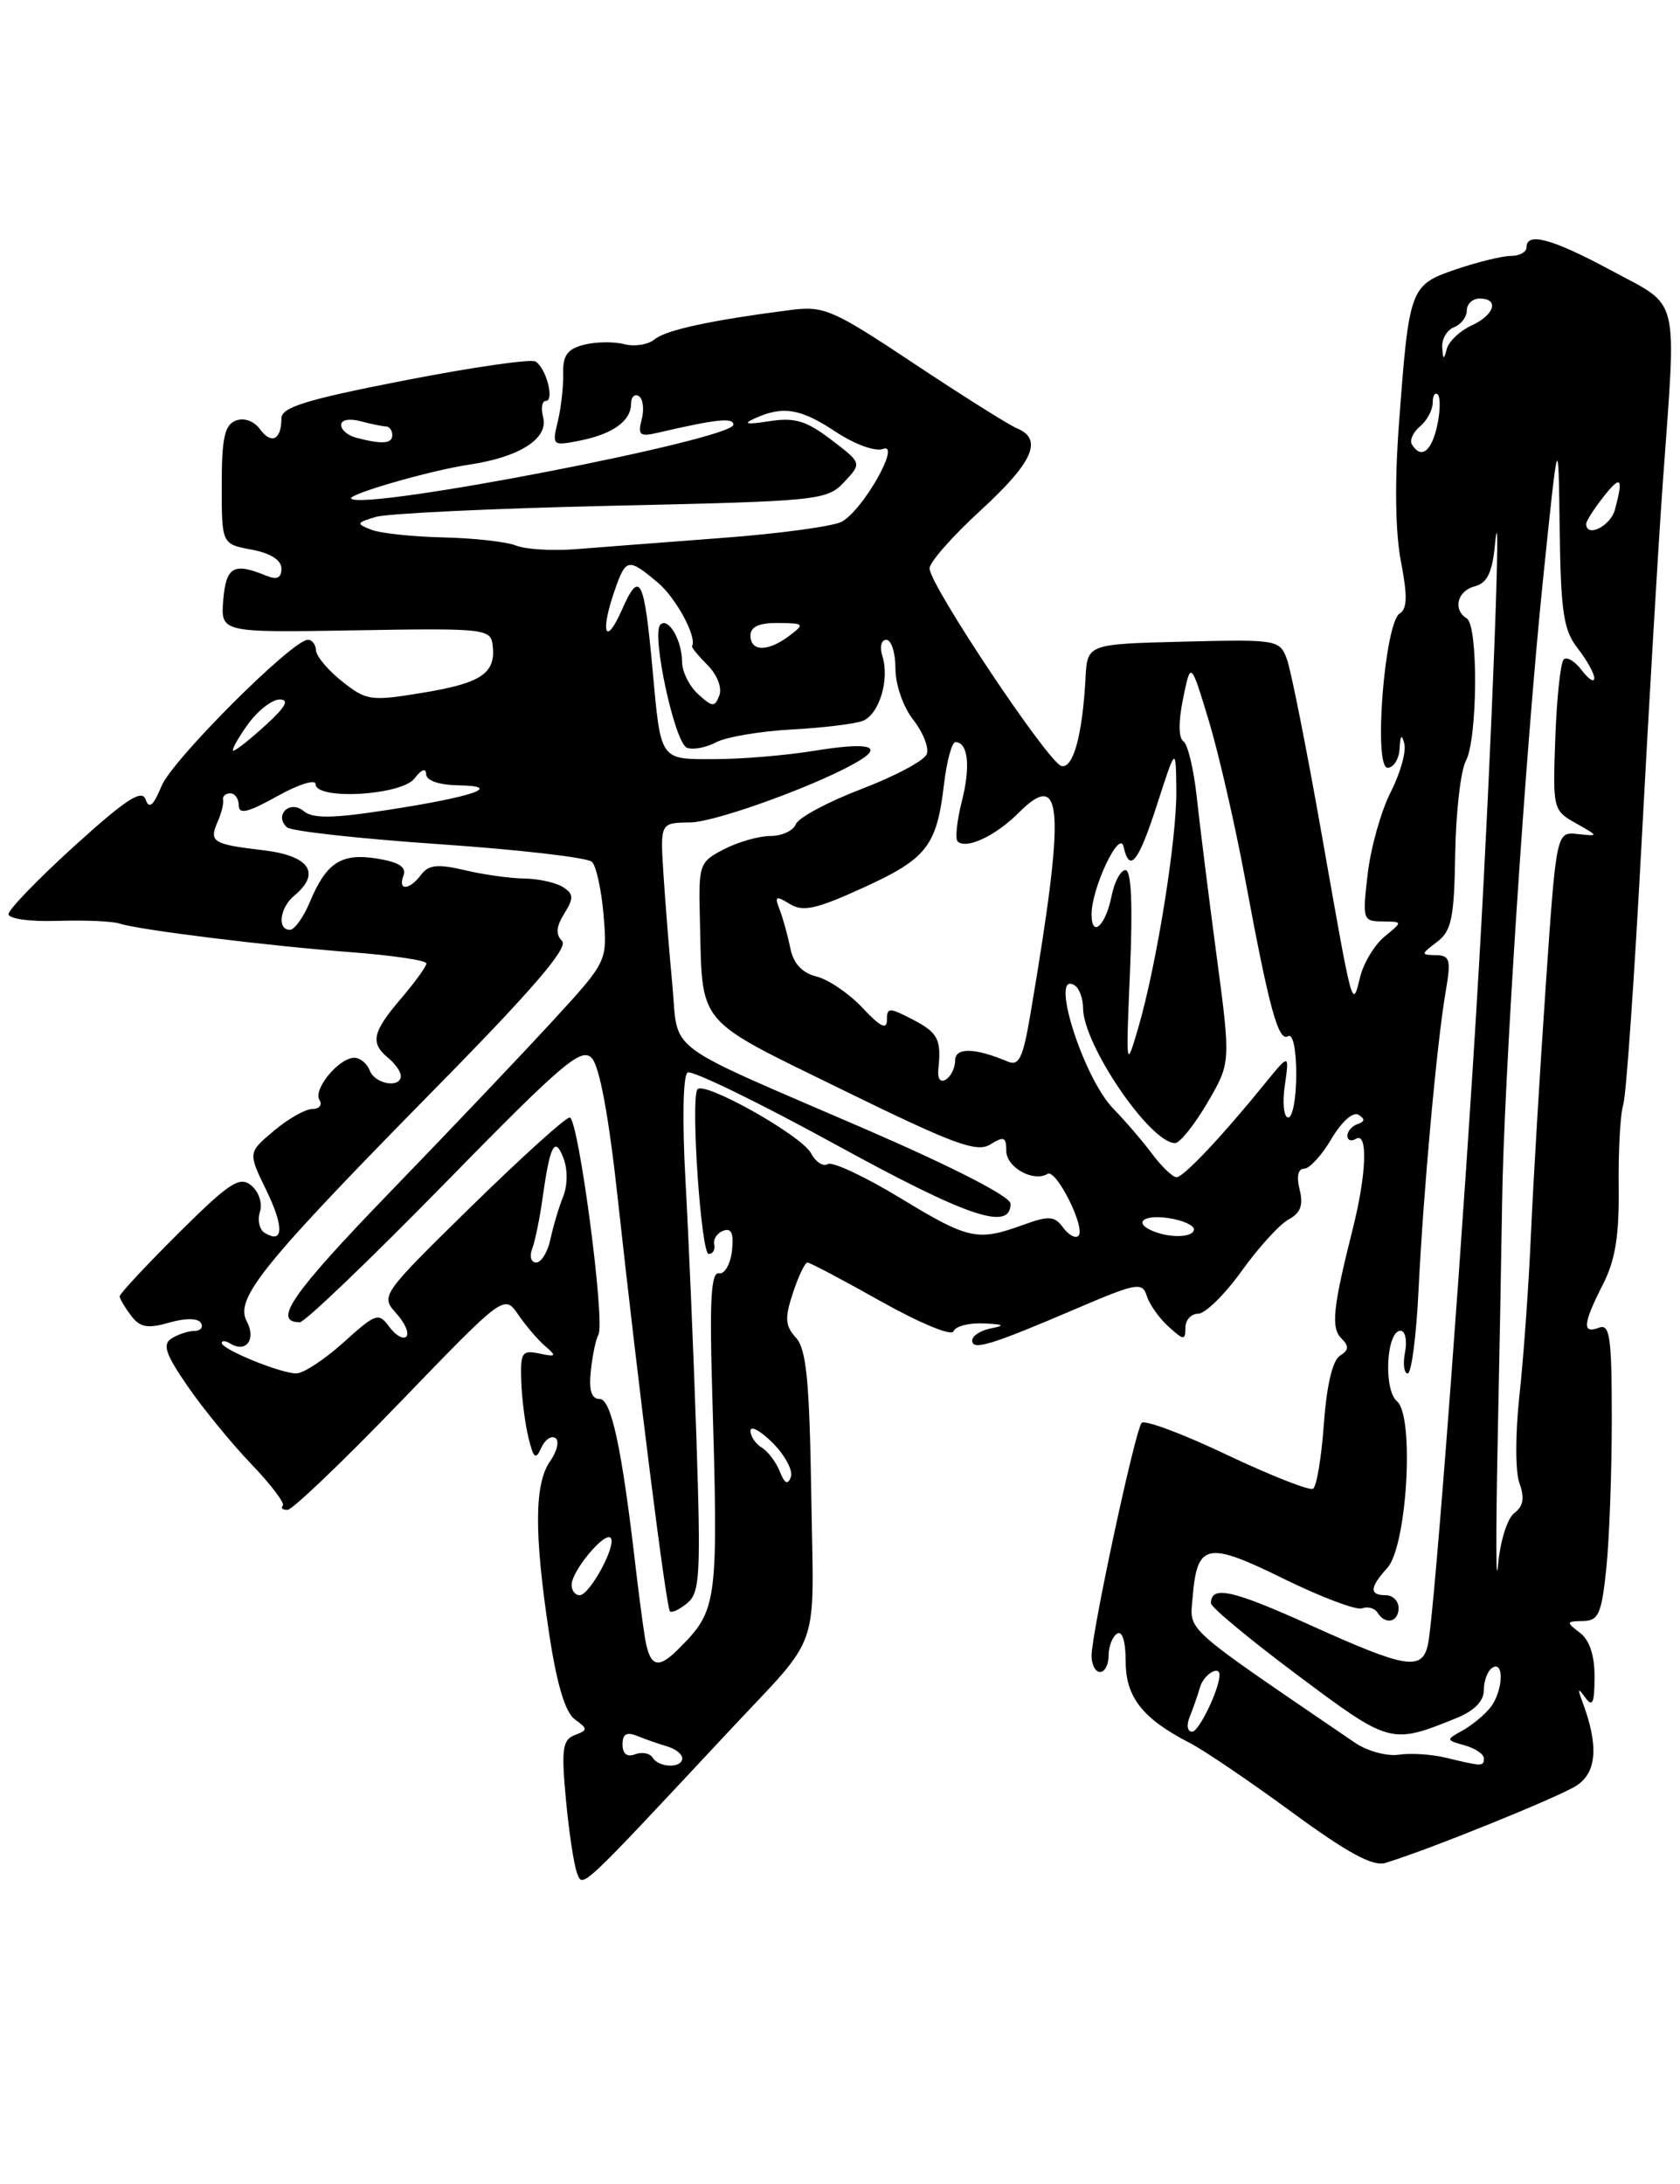 <?xml version="1.0" encoding="UTF-8" standalone="no"?>
<!DOCTYPE svg PUBLIC "-//W3C//DTD SVG 1.1//EN" "http://www.w3.org/Graphics/SVG/1.1/DTD/svg11.dtd" >
<svg xmlns="http://www.w3.org/2000/svg" xmlns:xlink="http://www.w3.org/1999/xlink" version="1.1" viewBox="0 0 197 256">
 <g >
 <path fill="currentColor"
d=" M 85.42 203.00 C 96.46 191.19 95.42 194.16 95.13 175.24 C 94.92 161.88 94.56 158.17 93.34 156.82 C 92.06 155.41 92.00 154.52 92.98 151.56 C 93.63 149.60 94.39 148.00 94.68 148.00 C 94.97 148.00 98.87 150.06 103.33 152.57 C 107.86 155.11 111.61 156.66 111.81 156.07 C 112.01 155.48 113.59 155.06 115.33 155.14 C 117.69 155.24 117.92 155.38 116.25 155.71 C 115.01 155.94 114.00 156.59 114.00 157.14 C 114.00 158.36 116.20 157.69 126.20 153.41 C 133.30 150.37 133.95 150.26 134.48 151.93 C 134.79 152.92 135.94 154.54 137.03 155.52 C 138.81 157.14 139.00 157.15 139.00 155.65 C 139.00 154.74 139.68 154.00 140.50 154.00 C 141.33 154.00 143.63 151.74 145.61 148.98 C 147.60 146.21 150.08 143.49 151.12 142.94 C 152.51 142.19 152.85 141.27 152.40 139.46 C 152.01 137.92 152.21 137.00 152.93 137.00 C 153.55 137.00 155.00 135.43 156.13 133.50 C 157.32 131.49 158.66 130.29 159.30 130.68 C 160.08 131.17 160.05 131.48 159.20 131.77 C 158.54 131.99 158.00 132.61 158.00 133.14 C 158.00 133.68 158.45 133.84 159.00 133.50 C 160.42 132.62 160.25 137.60 158.63 144.04 C 156.29 153.34 156.05 155.65 157.30 156.90 C 158.21 157.81 158.17 158.28 157.12 158.93 C 156.26 159.46 155.56 162.43 155.24 166.91 C 154.96 170.84 154.39 174.26 153.97 174.52 C 153.56 174.77 149.01 172.98 143.86 170.54 C 138.72 168.09 134.22 166.41 133.87 166.80 C 133.11 167.64 128.00 191.41 128.00 194.11 C 128.00 195.15 128.45 196.00 129.00 196.00 C 129.55 196.00 130.00 195.13 130.00 194.06 C 130.00 192.99 130.45 191.84 131.00 191.50 C 131.60 191.13 132.00 192.43 132.00 194.77 C 132.00 198.95 133.98 201.47 139.50 204.31 C 141.15 205.15 146.54 208.81 151.47 212.42 C 158.05 217.24 160.99 218.83 162.47 218.38 C 167.48 216.86 182.73 210.69 184.85 209.33 C 187.25 207.79 187.48 204.63 185.56 199.50 C 184.96 197.90 185.03 197.80 185.89 199.00 C 186.74 200.17 186.97 199.66 186.98 196.61 C 186.99 194.06 186.40 192.26 185.25 191.39 C 183.62 190.15 183.64 190.06 185.61 190.03 C 187.45 190.00 187.80 189.22 188.36 183.85 C 188.71 180.47 189.00 172.61 189.00 166.38 C 189.00 156.73 188.78 155.15 187.50 155.64 C 185.50 156.41 185.61 155.19 187.95 150.59 C 189.42 147.72 189.88 144.86 189.81 139.10 C 189.76 134.89 190.00 130.56 190.35 129.47 C 190.69 128.39 191.66 114.45 192.51 98.50 C 193.36 82.55 194.47 63.65 194.99 56.50 C 196.60 34.14 197.07 36.10 189.02 31.75 C 182.03 27.98 179.00 27.15 179.00 29.00 C 179.00 29.55 178.18 30.00 177.18 30.00 C 176.18 30.00 173.28 30.71 170.74 31.57 C 165.33 33.42 165.23 33.68 164.04 49.76 C 163.53 56.51 163.62 62.49 164.28 65.84 C 165.05 69.85 165.02 71.37 164.13 71.92 C 162.36 73.02 161.03 90.00 162.71 90.00 C 163.42 90.00 164.05 88.99 164.12 87.75 C 164.20 86.18 164.37 86.01 164.67 87.17 C 164.92 88.10 164.20 90.65 163.08 92.85 C 161.95 95.05 160.74 99.36 160.38 102.43 C 159.75 107.81 159.80 108.00 162.11 108.02 C 164.50 108.04 164.50 108.04 162.38 109.77 C 161.21 110.72 159.91 112.85 159.50 114.50 C 158.55 118.31 158.69 118.80 154.93 97.50 C 153.18 87.60 151.36 78.47 150.89 77.22 C 150.05 75.00 149.69 74.94 138.76 75.22 C 127.50 75.50 127.50 75.50 127.29 79.50 C 126.93 86.18 125.85 90.12 124.47 89.80 C 122.95 89.45 109.00 68.56 109.00 66.63 C 109.00 65.91 111.70 62.84 115.00 59.82 C 121.14 54.19 122.34 51.49 119.25 50.21 C 118.29 49.81 112.87 46.40 107.21 42.64 C 97.65 36.28 96.63 35.84 92.71 36.34 C 83.42 37.53 78.09 38.68 76.78 39.77 C 76.02 40.40 74.41 40.66 73.21 40.35 C 72.01 40.03 69.89 40.06 68.50 40.41 C 66.54 40.90 65.99 41.66 66.04 43.77 C 66.08 45.27 65.79 47.81 65.41 49.40 C 64.72 52.25 64.78 52.29 68.01 51.65 C 71.87 50.88 74.00 49.34 74.00 47.32 C 74.00 46.53 74.41 46.13 74.91 46.44 C 75.40 46.75 75.56 47.97 75.25 49.15 C 74.77 51.00 75.02 51.22 77.09 50.74 C 84.01 49.13 86.00 48.92 86.00 49.78 C 86.00 51.50 42.86 59.85 41.19 58.46 C 40.61 57.99 50.44 55.15 55.00 54.47 C 60.91 53.60 64.34 51.41 63.69 48.92 C 63.41 47.86 63.55 47.00 64.00 47.00 C 65.05 47.00 64.05 43.15 62.80 42.38 C 62.28 42.05 55.36 43.05 47.42 44.60 C 35.92 46.84 33.00 47.74 33.00 49.04 C 33.00 51.55 31.83 52.15 30.49 50.32 C 29.78 49.35 28.62 48.93 27.64 49.31 C 26.34 49.81 26.00 51.36 26.00 56.86 C 26.00 63.78 26.00 63.78 29.50 64.43 C 31.73 64.85 33.00 65.66 33.00 66.65 C 33.00 67.75 32.48 68.00 31.25 67.50 C 27.40 65.91 26.51 66.41 26.18 70.33 C 25.87 74.16 25.87 74.16 41.68 73.89 C 56.70 73.63 57.51 73.71 57.76 75.56 C 58.19 78.89 56.54 80.05 49.74 81.18 C 43.47 82.22 43.00 82.16 40.13 79.89 C 38.47 78.57 37.09 76.94 37.06 76.25 C 37.02 75.56 36.60 75.00 36.10 75.00 C 34.29 75.00 20.22 89.05 18.95 92.13 C 17.97 94.48 17.48 94.89 17.07 93.71 C 16.63 92.48 14.73 93.73 8.75 99.15 C 4.49 103.02 1.00 106.62 1.00 107.16 C 1.00 107.71 3.53 108.06 6.75 107.95 C 9.91 107.85 13.18 107.99 14.00 108.26 C 16.26 109.01 31.38 110.88 41.25 111.63 C 46.06 112.00 50.00 112.58 50.00 112.94 C 50.00 113.29 48.67 115.13 47.04 117.04 C 43.66 120.99 43.39 122.25 45.50 124.00 C 46.33 124.68 47.00 125.64 47.00 126.12 C 47.00 127.61 43.97 127.09 43.36 125.50 C 43.05 124.67 42.23 124.00 41.55 124.00 C 39.75 124.00 36.69 127.69 37.46 128.94 C 37.82 129.52 37.45 130.00 36.64 130.00 C 35.82 130.00 33.79 131.15 32.12 132.56 C 29.08 135.11 29.08 135.11 31.23 139.53 C 33.33 143.85 33.25 145.89 31.03 144.52 C 30.42 144.14 30.17 143.03 30.48 142.06 C 30.80 141.06 30.35 139.71 29.47 138.97 C 28.11 137.84 26.93 138.61 20.94 144.55 C 17.13 148.35 14.01 151.68 14.03 151.97 C 14.05 152.26 14.65 153.28 15.37 154.23 C 16.42 155.61 17.31 155.77 19.83 155.05 C 21.73 154.50 23.20 154.51 23.55 155.07 C 23.86 155.58 23.53 156.01 22.81 156.02 C 22.09 156.02 20.88 156.42 20.12 156.90 C 19.02 157.60 19.40 158.72 22.00 162.50 C 23.79 165.10 27.15 169.21 29.46 171.62 C 31.77 174.03 33.44 176.23 33.16 176.50 C 32.89 176.78 33.13 177.00 33.71 177.00 C 34.28 177.00 40.23 171.31 46.93 164.36 C 59.12 151.73 59.12 151.73 60.77 154.11 C 61.67 155.43 63.10 157.10 63.95 157.82 C 65.30 158.98 65.21 159.09 63.25 158.67 C 61.22 158.24 61.01 158.55 61.12 161.84 C 61.18 163.85 61.56 166.85 61.96 168.50 C 62.55 170.95 62.82 171.18 63.45 169.76 C 63.87 168.80 64.62 168.26 65.12 168.57 C 65.61 168.88 65.34 170.10 64.51 171.29 C 62.66 173.93 62.62 179.71 64.38 191.41 C 65.28 197.39 66.27 200.72 67.39 201.54 C 68.95 202.68 68.95 202.81 67.39 203.40 C 65.96 203.95 65.81 205.05 66.36 210.94 C 66.71 214.73 67.30 218.61 67.66 219.56 C 68.35 221.35 67.80 221.86 85.42 203.00 Z  M 76.53 206.04 C 76.20 205.52 75.28 205.34 74.47 205.65 C 73.53 206.01 73.00 205.60 73.00 204.50 C 73.00 203.26 73.48 202.99 74.75 203.51 C 75.71 203.90 77.29 204.45 78.25 204.73 C 79.21 205.01 80.00 205.63 80.00 206.12 C 80.00 207.30 77.27 207.25 76.53 206.04 Z  M 169.50 206.04 C 167.85 205.64 165.38 205.49 164.00 205.70 C 162.62 205.90 160.32 205.27 158.88 204.29 C 138.41 190.33 139.52 191.33 139.85 187.26 C 140.37 180.88 141.52 180.64 150.50 185.06 C 154.90 187.22 159.05 188.79 159.72 188.54 C 160.39 188.29 161.20 188.52 161.53 189.04 C 162.44 190.52 164.00 190.18 164.00 188.50 C 164.00 187.68 163.32 187.00 162.50 187.00 C 160.55 187.00 160.60 186.10 162.68 183.80 C 165.00 181.24 165.88 165.98 163.81 164.26 C 162.21 162.93 162.56 156.00 164.23 156.00 C 164.78 156.00 165.02 157.12 164.76 158.50 C 164.49 159.88 164.64 161.00 165.07 161.00 C 165.51 161.00 166.08 156.61 166.34 151.25 C 166.90 139.72 168.49 122.23 169.52 116.25 C 170.17 112.50 170.03 112.00 168.38 111.97 C 166.59 111.94 166.60 111.86 168.50 110.43 C 170.21 109.13 170.52 107.65 170.64 100.09 C 170.72 95.24 171.28 90.34 171.89 89.20 C 173.27 86.62 173.36 73.34 172.00 72.50 C 170.33 71.47 170.88 69.26 172.94 68.73 C 174.39 68.35 174.99 67.12 175.30 63.86 C 176.13 55.33 174.90 87.91 173.44 113.00 C 171.79 141.60 168.21 189.31 167.45 192.75 C 166.76 195.91 164.91 195.60 153.63 190.50 C 144.47 186.36 142.00 185.82 142.00 187.95 C 142.00 188.41 146.57 192.20 152.15 196.37 C 163.00 204.48 163.11 204.51 170.75 201.42 C 172.89 200.55 174.00 199.42 174.00 198.11 C 174.00 197.01 174.45 195.84 175.00 195.50 C 176.43 194.61 176.24 198.32 174.75 200.18 C 174.06 201.05 172.60 202.25 171.50 202.86 C 169.54 203.95 169.54 203.98 171.75 204.60 C 172.99 204.95 174.00 205.63 174.00 206.12 C 174.00 207.09 173.84 207.09 169.50 206.04 Z  M 139.51 201.25 C 139.90 200.29 140.45 198.71 140.73 197.75 C 141.15 196.31 143.00 195.16 143.00 196.35 C 143.00 198.00 140.59 203.00 139.80 203.00 C 139.23 203.00 139.10 202.24 139.51 201.25 Z  M 75.59 191.75 C 75.31 189.96 74.83 186.25 74.51 183.50 C 72.93 169.83 71.68 164.00 70.33 164.00 C 69.36 164.00 69.04 163.02 69.28 160.71 C 69.47 158.91 69.87 156.99 70.17 156.46 C 71.00 155.01 67.82 131.00 66.80 131.00 C 66.31 131.00 61.12 135.70 55.25 141.44 C 44.69 151.79 44.61 151.91 46.46 153.95 C 47.48 155.08 48.02 156.31 47.65 156.68 C 47.28 157.05 46.38 156.54 45.65 155.54 C 44.40 153.83 44.08 153.94 40.29 157.36 C 38.07 159.36 35.58 161.00 34.75 161.00 C 32.90 161.00 26.00 158.18 26.00 157.43 C 26.00 157.13 26.45 157.16 27.00 157.50 C 28.86 158.65 30.07 157.00 28.93 154.88 C 27.51 152.22 30.76 148.22 51.20 127.44 C 62.47 115.99 66.68 111.08 65.91 110.31 C 65.14 109.54 65.22 108.62 66.17 107.09 C 67.30 105.27 67.27 104.79 66.00 103.98 C 65.17 103.46 63.15 103.01 61.50 102.99 C 59.85 102.97 56.70 102.53 54.50 102.01 C 51.34 101.26 50.27 101.37 49.39 102.53 C 47.99 104.39 46.61 104.45 47.32 102.62 C 47.69 101.65 46.76 101.06 44.24 100.65 C 40.03 99.97 38.27 101.10 36.33 105.75 C 35.58 107.54 34.53 109.00 33.99 109.00 C 32.48 109.00 32.81 106.40 34.50 105.00 C 37.69 102.35 36.30 100.31 30.86 99.67 C 24.90 98.96 24.48 98.70 25.54 96.29 C 25.97 95.31 26.25 94.16 26.16 93.75 C 26.07 93.34 26.45 93.00 27.00 93.00 C 27.55 93.00 28.00 93.64 28.00 94.43 C 28.00 95.51 29.10 95.24 32.50 93.34 C 34.97 91.96 37.00 91.32 37.00 91.91 C 37.00 93.83 47.09 93.25 48.61 91.25 C 49.42 90.18 49.95 89.99 49.97 90.75 C 49.99 91.51 51.47 92.02 53.75 92.06 C 59.15 92.15 55.50 93.41 45.25 94.98 C 38.94 95.95 36.67 95.97 35.59 95.07 C 33.98 93.74 32.12 95.56 33.64 96.98 C 34.11 97.43 42.15 98.32 51.50 98.96 C 60.85 99.60 68.91 100.53 69.41 101.03 C 69.92 101.52 70.53 104.35 70.78 107.31 C 71.22 112.69 71.22 112.69 64.89 119.59 C 61.40 123.39 52.78 132.47 45.72 139.76 C 34.19 151.69 31.90 155.00 35.16 155.00 C 35.74 155.00 43.36 147.70 52.10 138.78 C 65.95 124.63 68.16 122.74 69.39 124.03 C 70.30 124.97 71.40 130.91 72.44 140.50 C 74.91 163.03 78.12 188.45 78.56 188.89 C 78.78 189.11 79.70 188.67 80.61 187.91 C 82.08 186.69 82.19 184.53 81.66 168.52 C 81.33 158.61 80.75 145.05 80.38 138.40 C 79.99 131.32 80.09 126.06 80.63 125.73 C 81.13 125.42 88.91 129.20 97.91 134.13 C 113.50 142.68 118.50 144.37 118.50 141.11 C 118.50 140.27 111.79 136.83 101.50 132.37 C 77.35 121.93 79.61 123.62 78.84 115.46 C 78.48 111.63 78.01 105.79 77.80 102.48 C 77.41 96.45 77.41 96.45 80.95 96.41 C 84.06 96.37 96.84 91.67 100.97 89.04 C 103.57 87.39 101.54 87.02 95.44 88.02 C 92.17 88.55 86.94 88.99 83.82 88.99 C 77.31 89.00 77.51 89.29 76.52 78.50 C 75.53 67.69 75.03 66.73 72.92 71.50 C 70.97 75.91 70.35 74.15 72.10 69.15 C 73.39 65.44 73.68 65.39 77.13 68.29 C 79.28 70.09 81.76 74.70 81.15 75.75 C 81.07 75.89 81.89 76.89 82.98 77.98 C 84.10 79.10 84.69 80.63 84.35 81.52 C 83.82 82.92 83.55 82.91 81.88 81.39 C 80.84 80.45 79.99 78.75 79.98 77.60 C 79.97 75.04 78.36 72.30 77.43 73.23 C 76.36 74.31 79.12 87.11 80.55 87.66 C 81.26 87.93 82.80 87.64 83.96 87.02 C 85.13 86.40 89.10 85.72 92.79 85.52 C 96.48 85.32 100.25 84.86 101.16 84.51 C 103.10 83.75 104.34 79.66 103.47 76.91 C 103.13 75.84 103.34 75.00 103.93 75.00 C 104.52 75.00 105.00 76.51 105.00 78.37 C 105.00 80.27 105.91 82.89 107.10 84.39 C 108.25 85.86 108.96 87.67 108.67 88.41 C 108.39 89.16 104.93 91.00 101.00 92.50 C 97.07 94.00 93.61 95.86 93.32 96.62 C 93.02 97.38 91.69 98.00 90.34 98.00 C 89.00 98.00 86.55 98.70 84.90 99.55 C 81.99 101.06 81.90 101.30 82.07 107.80 C 82.39 120.41 81.41 119.24 98.76 127.74 C 111.83 134.14 114.54 135.15 116.12 134.16 C 117.72 133.16 118.00 133.28 118.00 134.92 C 118.00 136.84 121.19 138.62 122.83 137.61 C 123.85 136.98 127.35 143.98 126.46 144.87 C 126.12 145.22 125.31 144.78 124.67 143.91 C 123.66 142.54 123.01 142.49 120.00 143.58 C 114.60 145.54 113.60 145.32 105.55 140.43 C 101.41 137.92 97.59 136.13 97.06 136.46 C 96.53 136.79 95.65 136.22 95.11 135.20 C 93.97 133.07 82.34 126.56 81.76 127.73 C 80.99 129.27 82.22 147.00 83.10 147.00 C 83.59 147.00 83.89 146.49 83.75 145.88 C 83.61 145.26 84.10 144.53 84.83 144.27 C 85.77 143.92 86.06 144.60 85.83 146.64 C 85.65 148.21 84.96 149.40 84.30 149.27 C 83.40 149.09 83.20 152.35 83.49 162.27 C 84.25 188.22 84.20 188.66 79.50 193.36 C 77.09 195.77 76.15 195.39 75.59 191.75 Z  M 175.61 169.50 C 175.83 159.05 176.06 146.22 176.14 141.00 C 176.34 126.66 178.90 87.72 180.93 68.00 C 182.74 50.50 182.74 50.50 182.89 62.00 C 183.02 71.75 183.34 73.88 185.00 76.00 C 186.08 77.38 186.95 78.95 186.95 79.50 C 186.94 80.05 186.28 79.63 185.48 78.57 C 184.68 77.51 183.72 76.94 183.36 77.31 C 182.99 77.67 182.55 81.80 182.38 86.47 C 182.07 94.82 182.11 95.00 184.78 96.50 C 187.50 98.04 187.50 98.04 185.00 97.77 C 182.50 97.50 182.50 97.50 181.26 115.50 C 180.58 125.40 179.80 138.45 179.53 144.50 C 179.27 150.55 178.66 159.10 178.18 163.50 C 177.68 168.05 177.68 172.52 178.17 173.87 C 178.80 175.59 178.64 176.56 177.57 177.37 C 176.74 178.00 175.90 180.71 175.66 183.50 C 175.42 186.25 175.40 179.95 175.61 169.50 Z  M 67.03 185.75 C 67.08 184.12 70.88 179.55 71.60 180.27 C 72.37 181.04 69.16 187.00 67.97 187.00 C 67.44 187.00 67.01 186.44 67.03 185.75 Z  M 91.44 172.50 C 91.01 171.40 90.05 170.14 89.33 169.70 C 88.60 169.26 88.00 168.37 88.00 167.72 C 88.00 167.08 89.18 167.72 90.62 169.16 C 92.06 170.61 93.01 172.40 92.74 173.14 C 92.38 174.11 92.01 173.93 91.44 172.50 Z  M 62.40 146.41 C 62.73 145.54 63.27 142.95 63.59 140.66 C 64.49 134.21 65.05 133.11 66.07 135.76 C 66.58 137.07 66.56 138.97 66.04 140.26 C 65.54 141.49 64.87 143.74 64.55 145.25 C 64.23 146.76 63.47 148.00 62.87 148.00 C 62.28 148.00 62.06 147.29 62.40 146.41 Z  M 135.25 144.34 C 132.86 143.37 134.02 142.35 137.00 142.79 C 138.65 143.03 140.00 143.63 140.00 144.11 C 140.00 145.05 137.34 145.18 135.25 144.34 Z  M 135.09 135.25 C 133.96 133.74 131.93 131.38 130.58 130.00 C 127.02 126.39 123.00 113.64 126.00 115.50 C 126.55 115.84 127.00 117.04 127.00 118.16 C 127.00 122.45 134.87 134.00 137.79 134.00 C 138.35 134.00 140.05 131.88 141.57 129.29 C 144.33 124.58 144.33 124.58 142.66 112.04 C 141.74 105.14 140.70 96.80 140.34 93.50 C 139.99 90.20 139.28 87.22 138.76 86.89 C 138.19 86.51 138.18 84.57 138.73 81.89 C 139.63 77.50 139.63 77.50 141.75 84.50 C 142.91 88.35 144.82 96.67 146.00 103.00 C 148.83 118.24 149.90 122.18 151.05 121.47 C 151.60 121.13 152.00 122.99 152.00 125.94 C 152.00 128.72 151.58 131.00 151.06 131.00 C 150.55 131.00 150.36 129.31 150.66 127.25 C 151.19 123.50 151.19 123.50 148.34 127.00 C 143.25 133.27 138.78 138.00 137.96 138.00 C 137.51 138.00 136.22 136.76 135.09 135.25 Z  M 110.03 125.36 C 110.41 121.84 109.99 121.05 107.00 119.50 C 104.26 118.08 104.00 118.09 104.00 119.58 C 104.00 120.76 103.21 120.36 101.15 118.16 C 99.59 116.49 97.16 114.83 95.76 114.48 C 94.05 114.05 93.04 112.96 92.68 111.17 C 92.38 109.70 91.82 107.67 91.43 106.65 C 90.80 105.05 90.96 104.96 92.61 105.97 C 94.16 106.92 95.71 106.58 101.21 104.07 C 108.67 100.67 109.84 99.19 110.69 91.97 C 111.01 89.24 111.62 87.00 112.03 87.00 C 113.52 87.00 113.83 89.84 112.79 93.92 C 112.21 96.20 111.99 98.32 112.29 98.63 C 113.28 99.61 116.73 98.00 119.43 95.30 C 124.68 90.04 124.95 94.56 120.84 118.81 C 119.95 124.07 119.50 125.01 118.14 124.43 C 114.29 122.81 112.00 122.77 112.00 124.32 C 112.00 125.18 111.51 126.18 110.92 126.55 C 110.27 126.95 109.92 126.47 110.03 125.36 Z  M 132.51 113.75 C 132.84 106.04 132.66 102.00 131.98 102.00 C 131.41 102.00 130.68 103.36 130.35 105.02 C 129.65 108.52 128.00 110.04 128.00 107.18 C 128.00 104.10 131.29 97.16 131.75 99.25 C 132.46 102.41 133.49 101.10 135.70 94.25 C 137.88 87.50 137.88 87.50 137.94 92.57 C 138.01 98.32 135.65 113.01 133.47 120.50 C 132.03 125.41 132.02 125.29 132.51 113.75 Z  M 29.00 85.00 C 30.17 83.35 31.88 82.00 32.79 82.00 C 33.97 82.00 33.50 82.87 31.16 85.00 C 29.35 86.65 27.65 88.00 27.37 88.00 C 27.09 88.00 27.83 86.65 29.00 85.00 Z  M 88.00 74.50 C 88.00 73.47 89.01 73.01 91.25 73.03 C 94.32 73.06 94.39 73.14 92.56 74.53 C 90.06 76.42 88.00 76.41 88.00 74.50 Z  M 60.50 63.95 C 59.40 63.51 55.58 63.08 52.00 63.00 C 48.42 62.92 44.62 62.52 43.55 62.10 C 41.74 61.39 41.78 61.28 44.05 60.60 C 45.40 60.19 57.84 59.60 71.70 59.29 C 96.08 58.75 96.97 58.66 98.99 56.51 C 101.07 54.29 101.07 54.29 97.47 51.55 C 94.53 49.31 93.20 48.91 90.19 49.38 C 87.54 49.79 87.06 49.70 88.50 49.05 C 91.82 47.54 93.86 47.88 98.00 50.62 C 100.23 52.09 102.64 52.97 103.53 52.63 C 105.75 51.77 101.19 59.83 98.70 61.16 C 97.69 61.70 91.39 62.56 84.68 63.06 C 77.98 63.57 70.25 64.16 67.50 64.38 C 64.75 64.59 61.60 64.40 60.50 63.95 Z  M 186.00 61.41 C 186.00 61.08 186.90 59.67 188.00 58.27 C 190.08 55.63 190.39 55.95 189.37 59.75 C 188.85 61.68 186.00 63.09 186.00 61.41 Z  M 165.57 52.11 C 165.27 51.63 165.69 50.67 166.51 49.99 C 167.33 49.31 168.00 48.06 168.00 47.21 C 168.00 46.36 168.27 45.93 168.60 46.26 C 168.92 46.59 168.89 48.24 168.52 49.93 C 167.85 52.95 166.64 53.85 165.57 52.11 Z  M 41.75 51.31 C 40.79 51.06 40.00 50.38 40.00 49.81 C 40.00 49.22 40.97 49.03 42.25 49.37 C 43.49 49.70 44.84 49.98 45.25 49.99 C 45.66 49.99 46.00 50.45 46.00 51.00 C 46.00 52.03 44.82 52.11 41.75 51.31 Z  M 169.12 40.72 C 169.05 39.74 169.68 38.68 170.50 38.36 C 171.32 38.05 172.00 37.16 172.00 36.39 C 172.00 35.63 172.68 35.00 173.50 35.00 C 175.84 35.00 175.26 36.92 172.55 38.16 C 171.20 38.78 169.90 40.00 169.66 40.89 C 169.30 42.23 169.21 42.20 169.12 40.72 Z "/>
</g>
</svg>